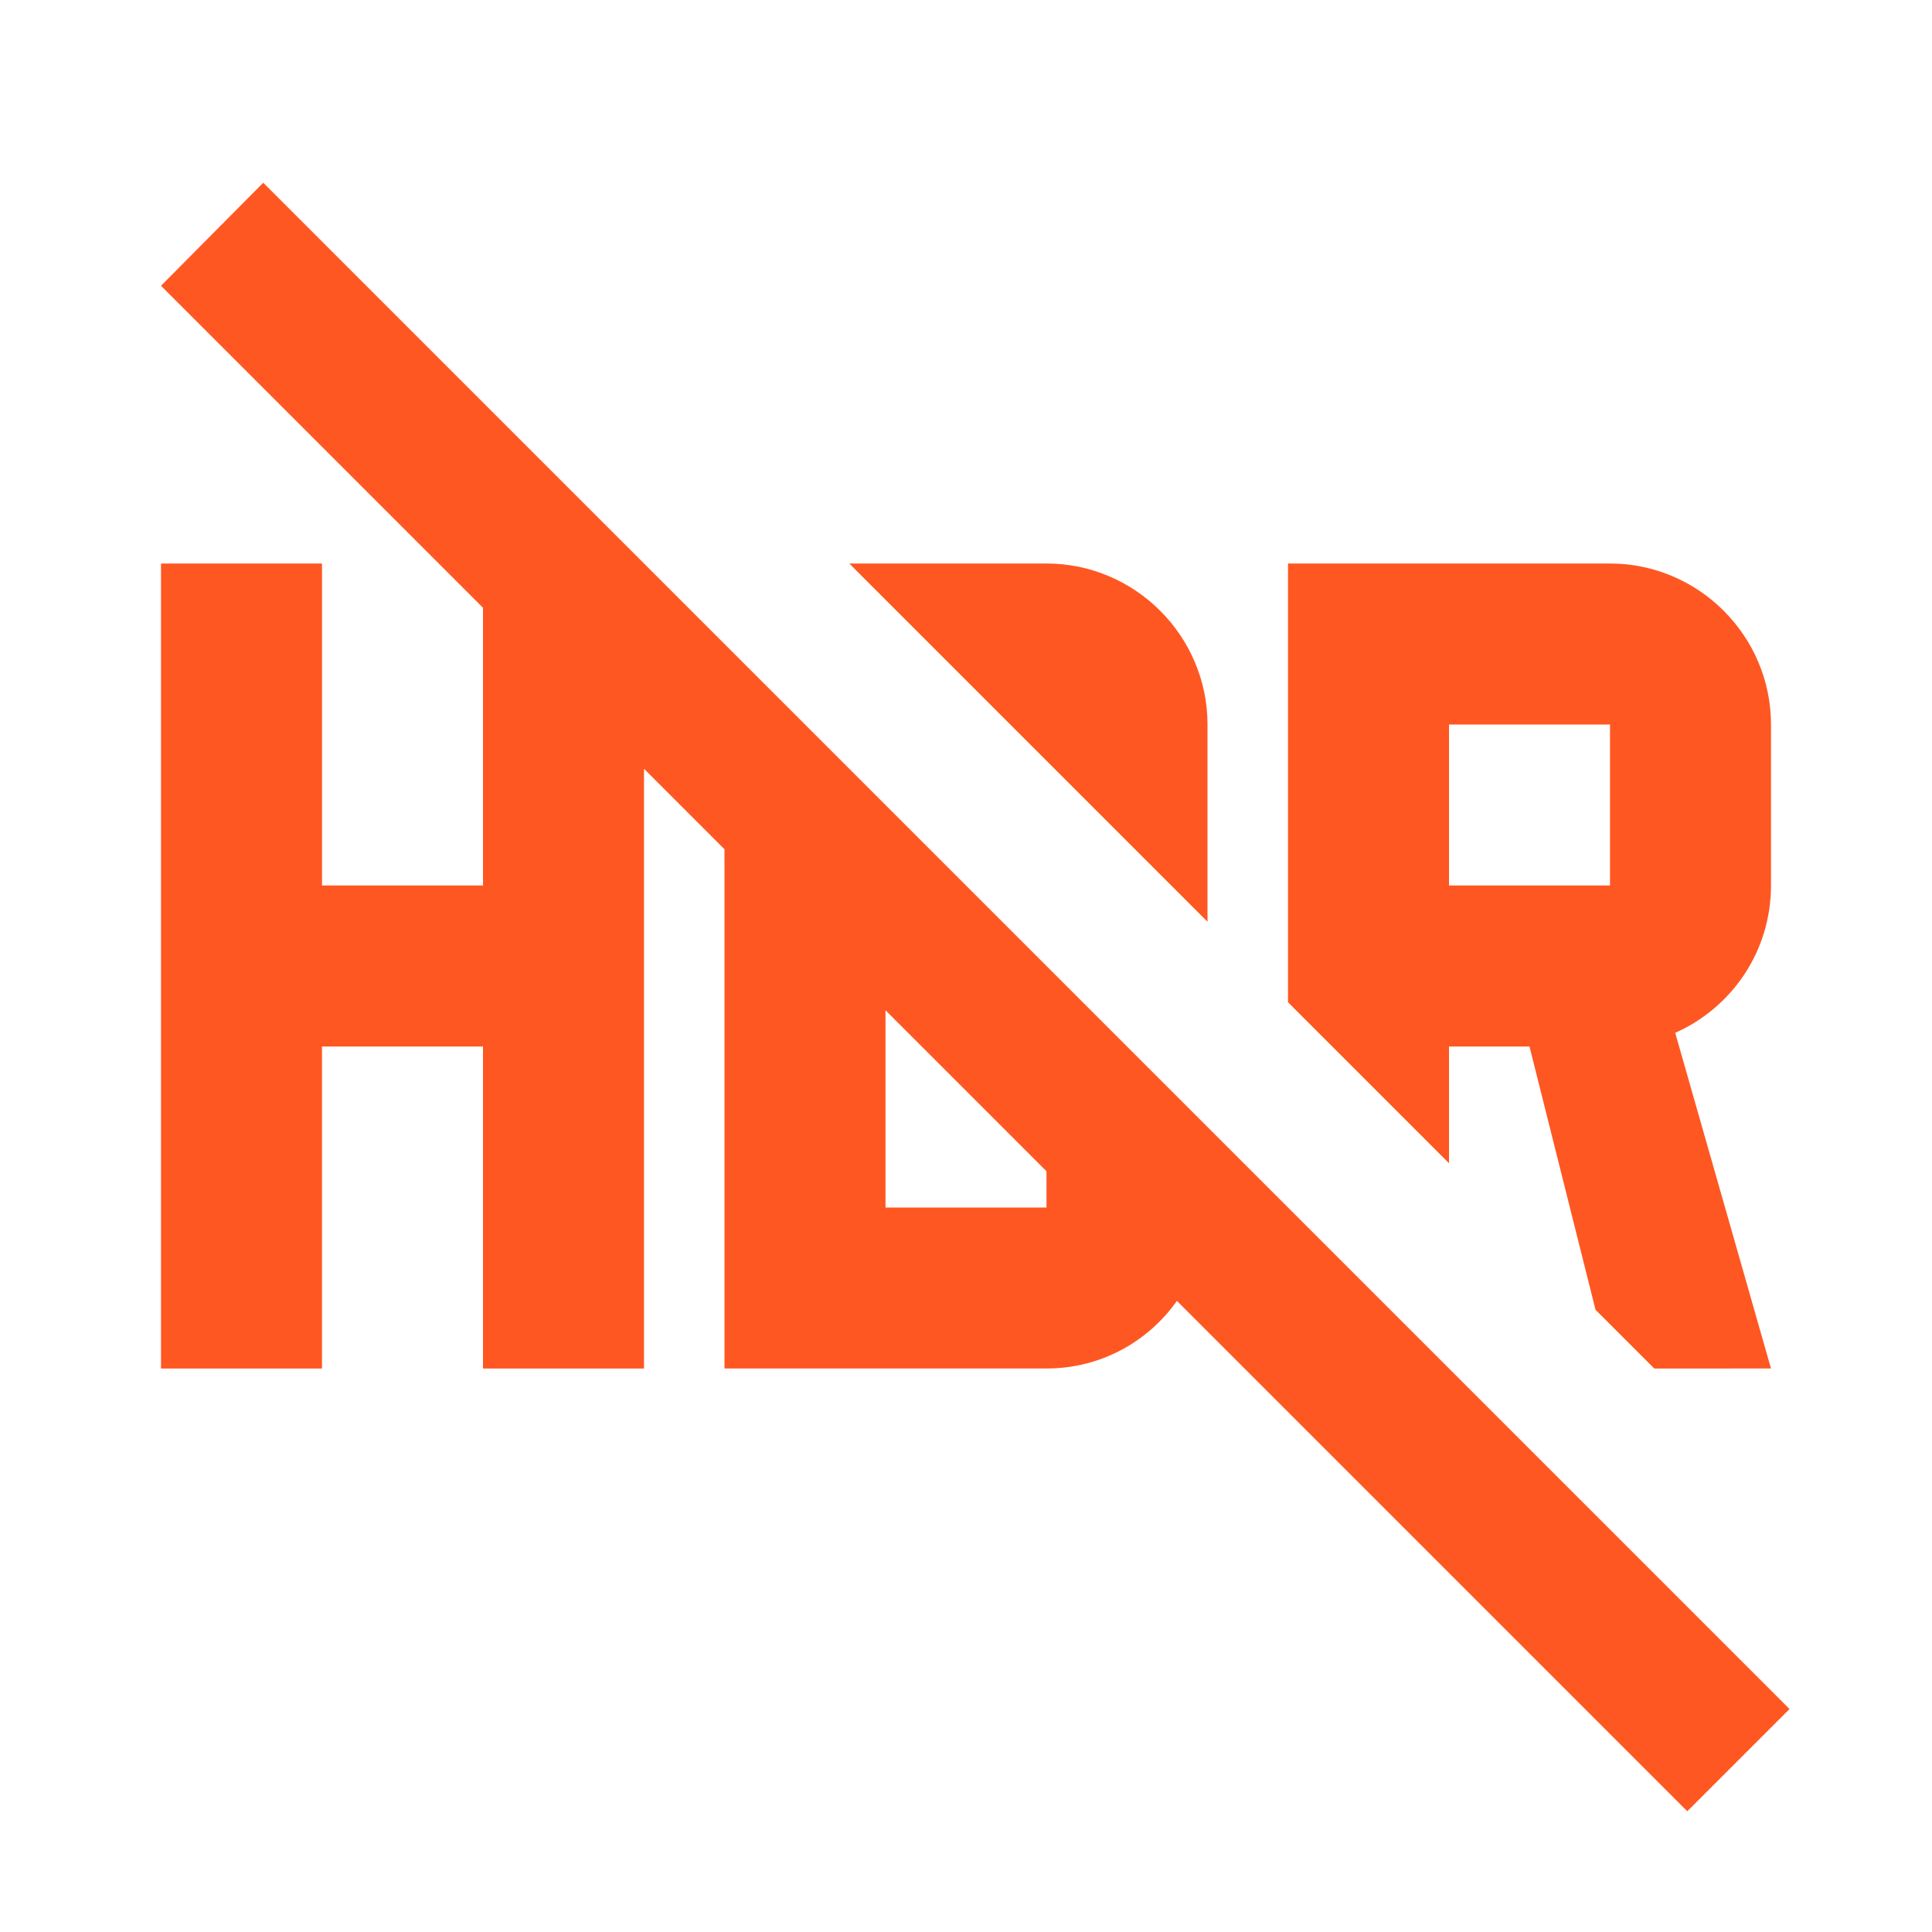 <svg fill="#FF5722" xmlns="http://www.w3.org/2000/svg" width="24" height="24" viewBox="0 0 24 24"><path d="M18 17L3.27 2.27 2 3.55l4 4V11H4V7H2v10h2v-4h2v4h2V9.55l1 1V17h4c.67 0 1.26-.33 1.62-.84l6.34 6.34 1.27-1.27L18 17zm-5-2h-2v-2.45l2 2V15zm5-2h1l.82 3.27.73.73H22l-1.19-4.17c.7-.31 1.19-1.01 1.19-1.83V9c0-1.1-.9-2-2-2h-4v5.45l2 2V13zm0-4h2v2h-2V9zm-3 2.45V9c0-1.1-.9-2-2-2h-2.45L15 11.45z"/></svg>